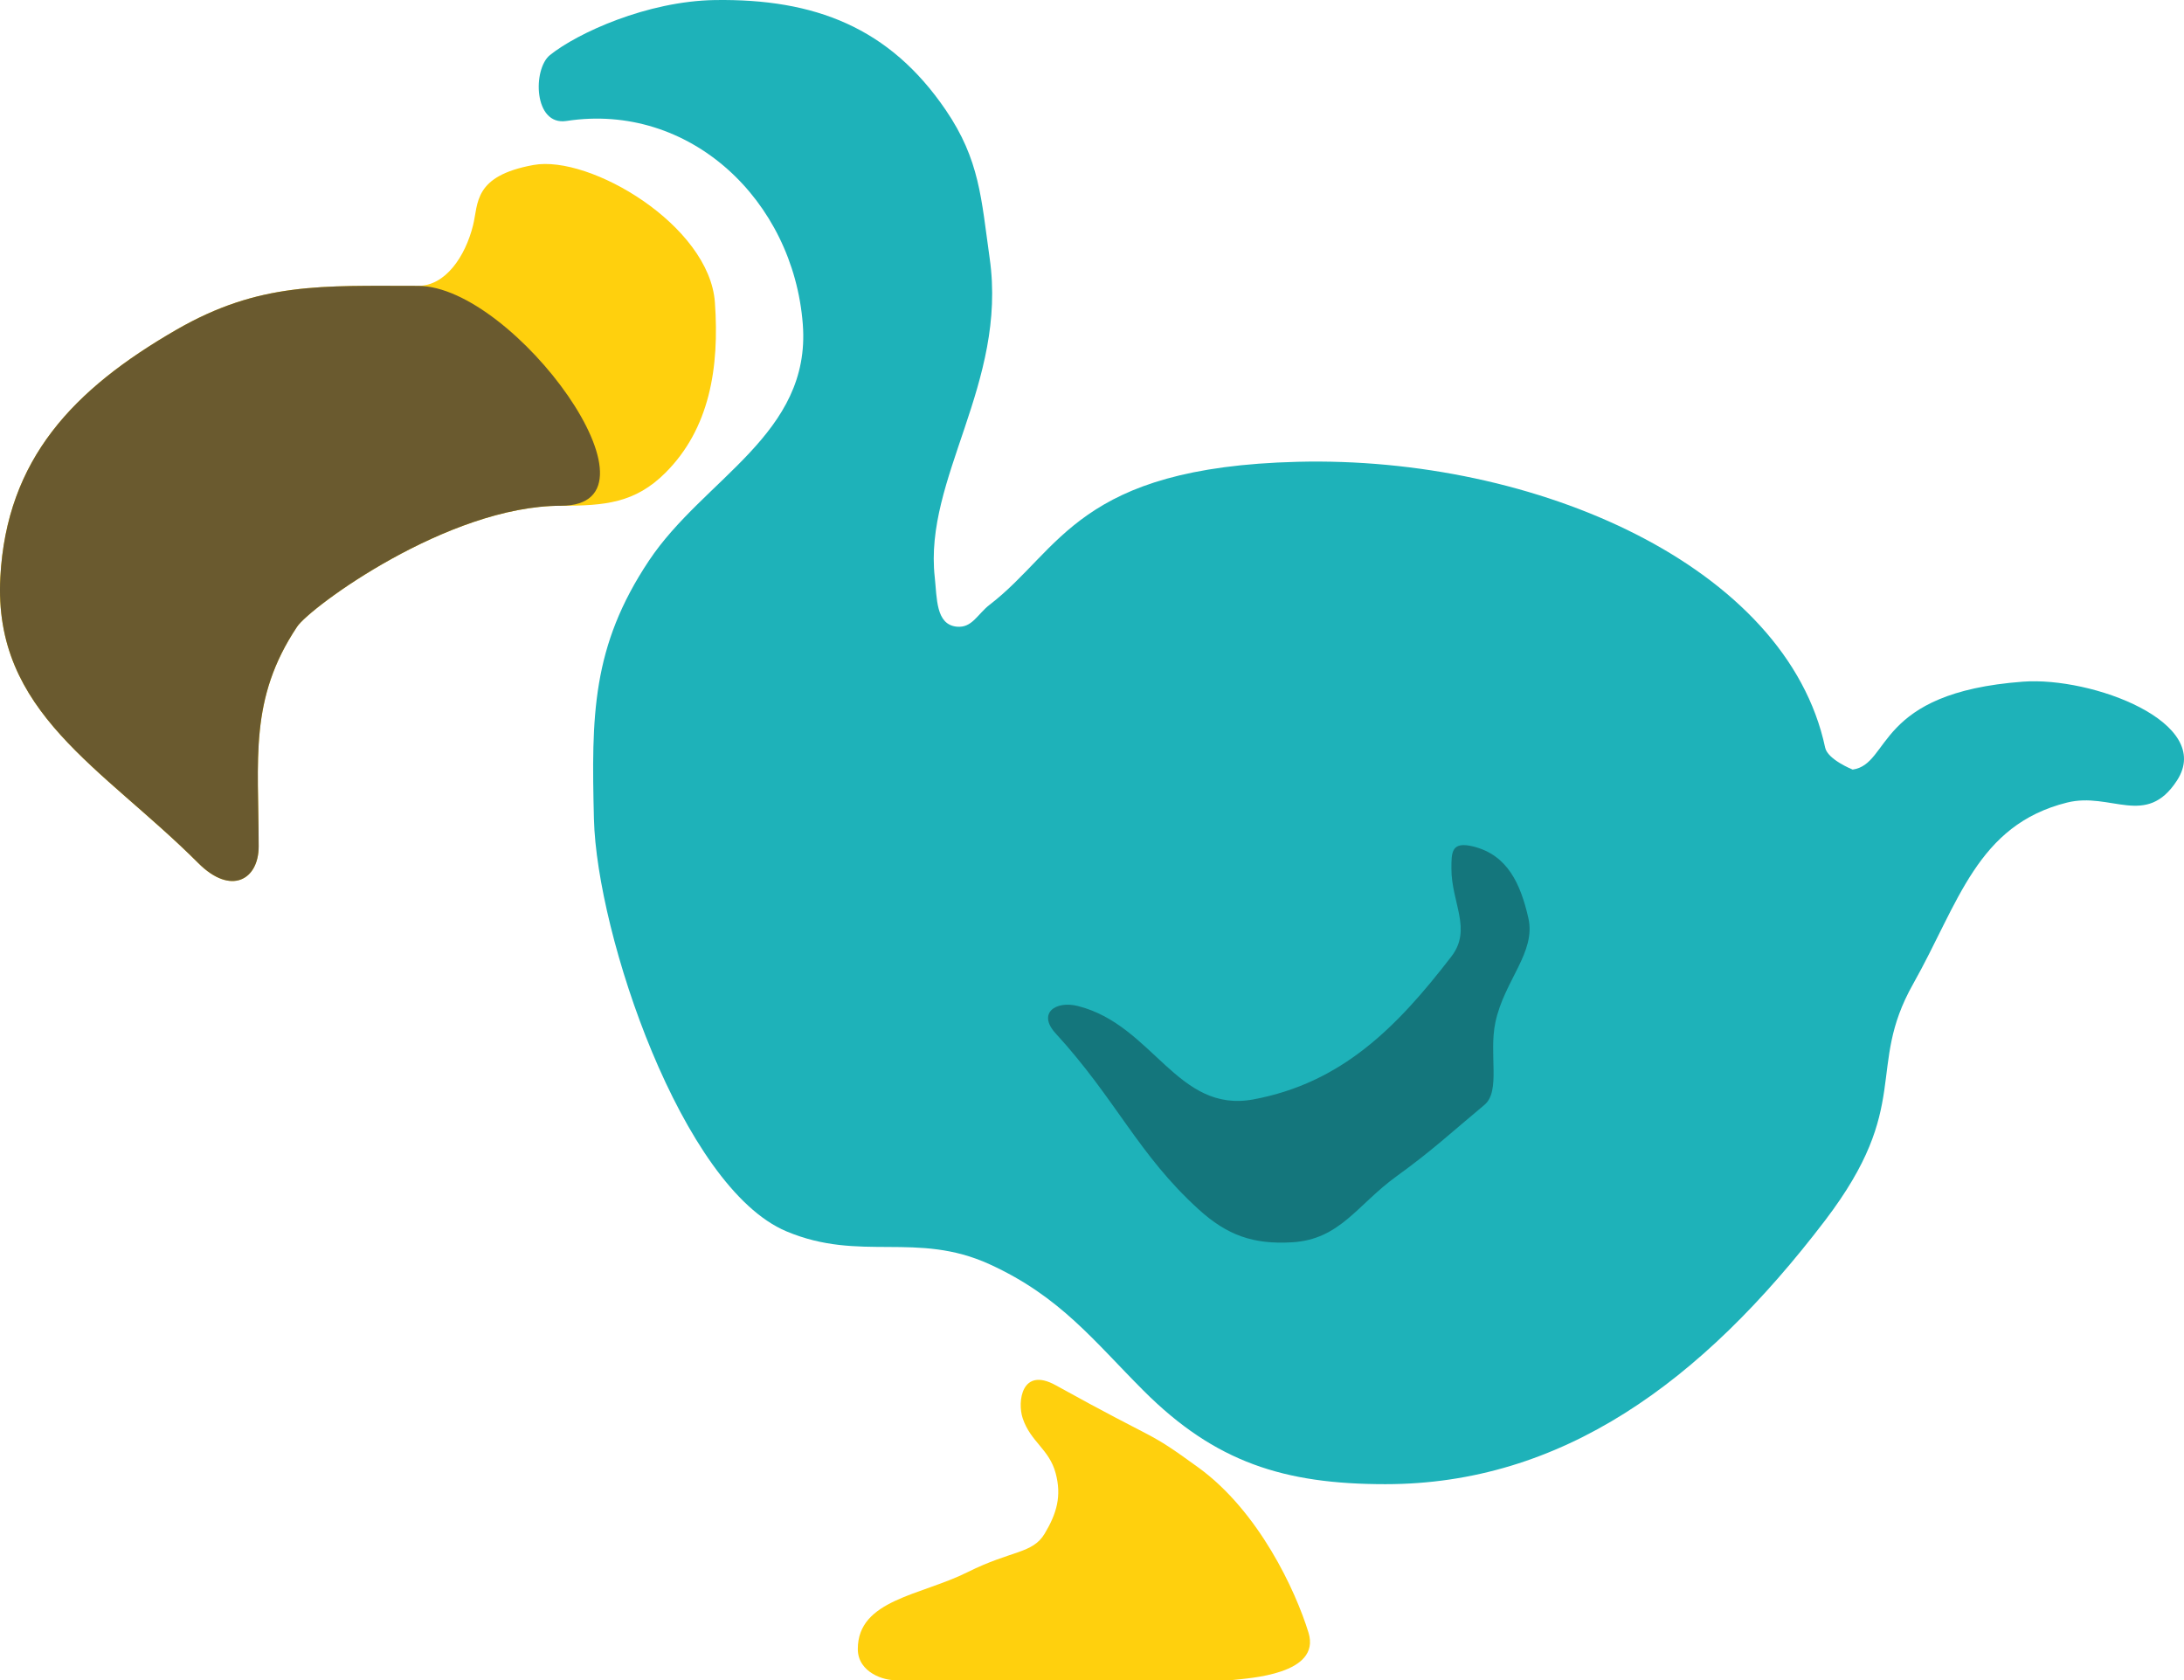 <svg width="39" height="30" viewBox="0 0 39 30" fill="none" xmlns="http://www.w3.org/2000/svg">
<path d="M8.447 4.025C8.309 4.578 7.956 5.105 7.466 5.105C5.752 5.105 4.632 5.033 3.147 5.89C1.314 6.948 0.12 8.193 0.006 10.307C-0.124 12.728 1.826 13.697 3.54 15.411C4.128 16 4.619 15.705 4.619 15.116C4.619 13.56 4.442 12.485 5.306 11.19C5.536 10.846 7.994 9.031 10.018 9.031C10.803 9.031 11.342 8.982 11.883 8.442C12.668 7.657 12.85 6.574 12.766 5.399C12.668 4.025 10.535 2.762 9.527 2.946C8.447 3.142 8.545 3.633 8.447 4.025Z" fill="#FFD00D"/>
<path d="M5.306 11.19C5.536 10.846 7.994 9.031 10.018 9.031C12.041 9.031 9.18 5.105 7.466 5.105C5.752 5.105 4.632 5.033 3.147 5.89C1.314 6.948 0.12 8.193 0.006 10.307C-0.124 12.728 1.826 13.697 3.54 15.411C4.128 16 4.619 15.705 4.619 15.116C4.619 13.56 4.442 12.485 5.306 11.19Z" fill="#6A5A2F"/>
<path d="M36.126 12.172C33.476 12.368 33.77 13.644 33.083 13.742C33.083 13.742 32.638 13.564 32.592 13.35C31.905 10.111 27.428 8.139 23.17 8.246C19.244 8.344 18.949 9.816 17.673 10.798C17.454 10.966 17.359 11.218 17.084 11.19C16.709 11.152 16.733 10.682 16.692 10.307C16.495 8.54 17.99 6.848 17.673 4.614C17.522 3.545 17.496 2.856 16.888 1.964C15.884 0.491 14.549 -0.026 12.766 0.001C11.554 0.02 10.312 0.59 9.821 0.983C9.509 1.233 9.527 2.251 10.116 2.16C12.315 1.822 14.167 3.573 14.336 5.792C14.485 7.753 12.569 8.54 11.588 10.012C10.566 11.545 10.56 12.784 10.606 14.626C10.658 16.687 12.177 21.202 14.042 21.987C15.366 22.544 16.366 21.979 17.673 22.576C18.936 23.153 19.538 23.95 20.421 24.833C21.7 26.112 22.932 26.502 24.74 26.502C27.881 26.502 30.385 24.688 32.592 21.791C34.163 19.729 33.311 19.08 34.163 17.57C34.977 16.125 35.301 14.733 36.911 14.331C37.696 14.135 38.323 14.787 38.874 13.938C39.548 12.902 37.358 12.081 36.126 12.172Z" fill="#1EB2B9"/>
<path d="M18.851 24.735C18.244 24.399 18.164 25.03 18.262 25.324C18.403 25.748 18.735 25.874 18.851 26.306C18.96 26.713 18.871 27.024 18.655 27.385C18.438 27.747 18.066 27.68 17.28 28.072C16.444 28.491 15.318 28.563 15.318 29.446C15.318 29.869 15.799 30.015 16 30H22C22.309 29.966 23.595 29.898 23.366 29.152C23.136 28.405 22.483 26.993 21.403 26.207C20.444 25.51 20.76 25.793 18.851 24.735Z" fill="#FFD00D"/>
<path d="M25.918 17.079C24.937 18.355 23.955 19.337 22.385 19.631C21.02 19.887 20.591 18.3 19.244 17.963C18.851 17.865 18.52 18.092 18.851 18.453C19.931 19.631 20.323 20.613 21.403 21.594C21.914 22.059 22.382 22.224 23.072 22.183C23.932 22.133 24.238 21.51 24.937 21.005C25.577 20.543 25.918 20.22 26.507 19.73C26.802 19.484 26.584 18.825 26.703 18.257C26.86 17.51 27.433 17.005 27.292 16.392C27.152 15.78 26.921 15.269 26.311 15.116C25.918 15.018 25.918 15.214 25.918 15.509C25.918 16.122 26.292 16.593 25.918 17.079Z" fill="#14767C"/>
</svg>
